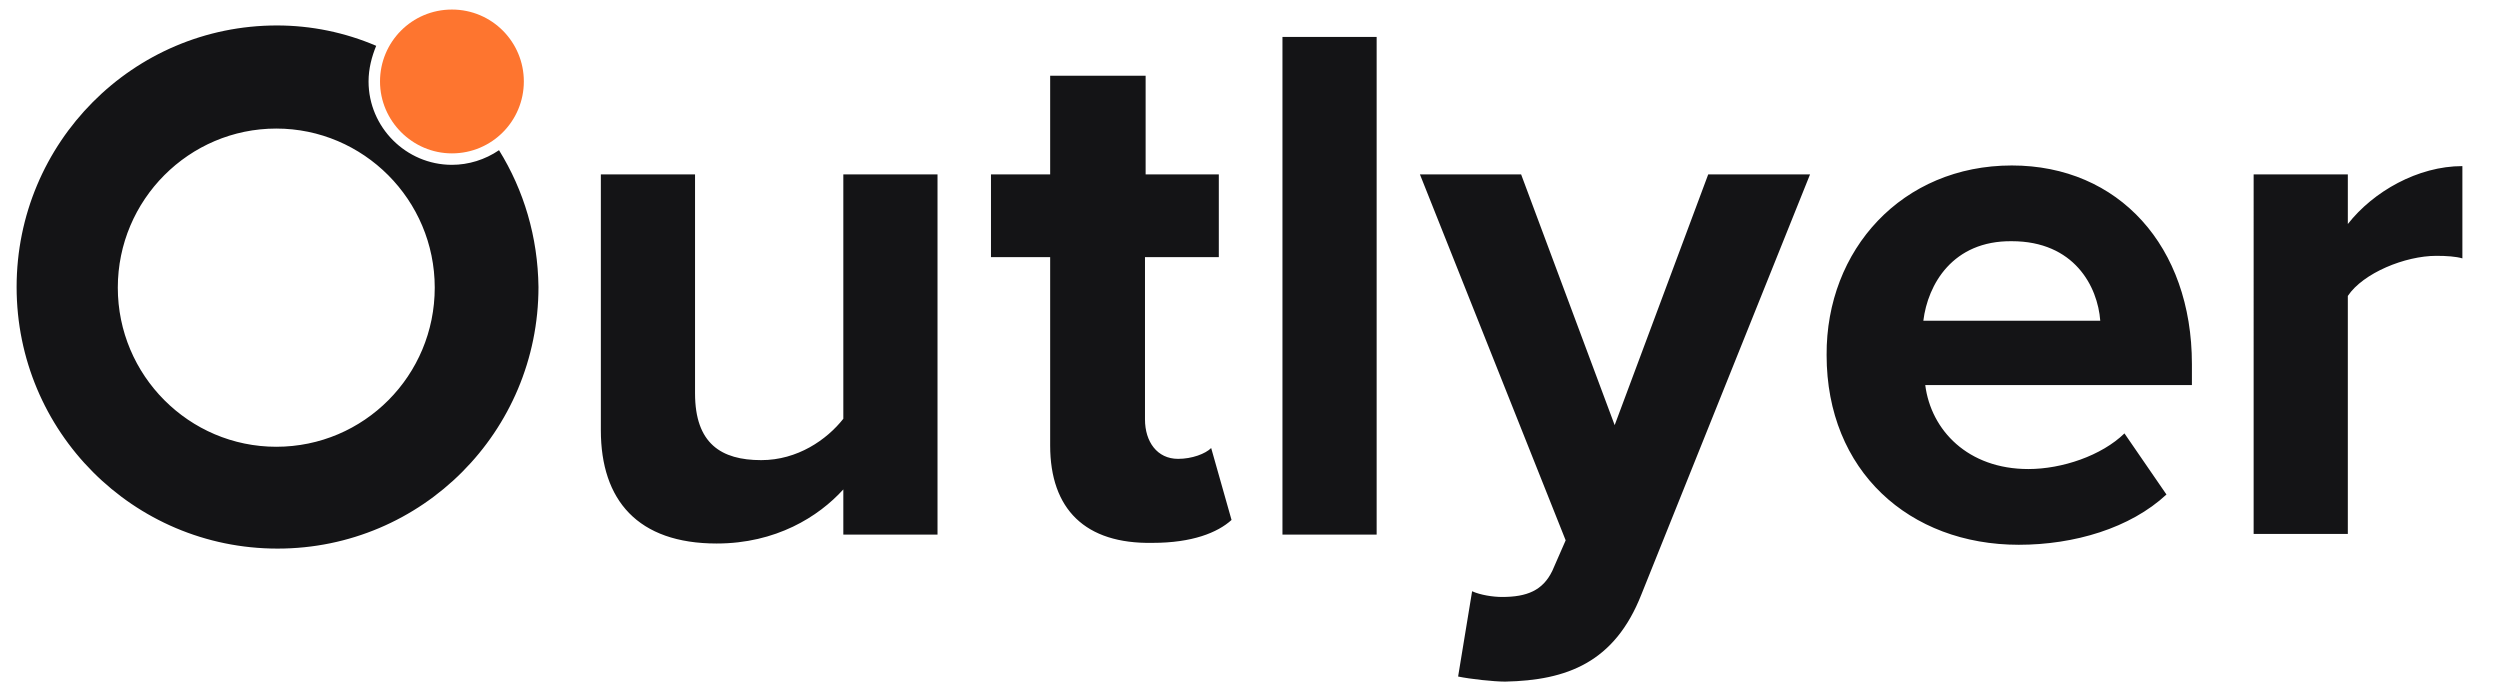 <?xml version="1.0" encoding="UTF-8" standalone="yes"?>
<svg version="1.1" id="Layer_1" xmlns="http://www.w3.org/2000/svg" xmlns:xlink="http://www.w3.org/1999/xlink" x="0px" y="0px" viewBox="0.09 0.9 392.82 108.2" style="enable-background:new 0 0 391 110;" xml:space="preserve">
  <style type="text/css">
	.st0{fill:#8CAFC4;}
	.st1{fill:#1777BB;}
	.st2{fill:#EB9B23;}
	.st3{fill:url(#symbol_1_);}
	.st4{fill:url(#SVGID_1_);}
	.st5{fill:url(#SVGID_2_);}
	.st6{fill:url(#SVGID_3_);}
	.st7{fill:url(#SVGID_4_);}
	.st8{fill:url(#SVGID_5_);}
	.st9{fill:url(#SVGID_6_);}
	.st10{fill:url(#SVGID_7_);}
	.st11{fill:none;}
	.st12{fill:#ED262A;}
	.st13{fill:#868689;}
	.st14{fill:#1E7CA2;}
	.st15{fill:#8FC647;}
	.st16{fill:#141416;}
	.st17{fill:#FE752F;}
</style>
  <g>
    <path class="st16" d="M354.2,28.3H369v7.8C373,31,380,27,387,27v14.5c-1-0.3-2.5-0.4-4.1-0.4c-4.9,0-11.5,2.7-13.9,6.3v37.4h-14.8&#xA;&#x9;&#x9;V28.3z M316.2,26.9c16.8,0,28.3,12.7,28.3,31.2v3.3h-41.9c0.9,7.1,6.7,13.2,16.2,13.2c5.3,0,11.5-2.1,15.1-5.6l6.6,9.6&#xA;&#x9;&#x9;c-5.7,5.3-14.5,7.9-23.2,7.9c-17.2,0-30.2-11.6-30.2-29.8C287,40.1,299,26.9,316.2,26.9z M302.3,51.3h27.8&#xA;&#x9;&#x9;c-0.4-5.4-4.1-12.5-13.9-12.5C306.9,38.7,303,45.6,302.3,51.3z M236.1,94.7c3.9,0,6.4-1,7.9-4.1l2.1-4.8l-22.9-57.5h15.9l14.7,39.4&#xA;&#x9;&#x9;l14.7-39.4h16L258,94.3c-4.2,10.7-11.7,13.5-21.4,13.7c-1.8,0-5.5-0.4-7.4-0.8l2.2-13.4C232.7,94.4,234.7,94.7,236.1,94.7z&#xA;&#x9;&#x9; M201.6,6.7h14.8v78.2h-14.8V6.7z M165.1,70.9V41.3h-9.3v-13h9.3V12.8h15v15.5h11.5v13H180v25.5c0,3.5,1.9,6.2,5.2,6.2&#xA;&#x9;&#x9;c2.2,0,4.3-0.8,5.2-1.7l3.2,11.3c-2.2,2-6.2,3.6-12.4,3.6C170.6,86.4,165.1,80.9,165.1,70.9L165.1,70.9z M132.6,77.8&#xA;&#x9;&#x9;c-3.9,4.3-10.6,8.5-19.9,8.5c-12.4,0-18.2-6.8-18.2-17.8V28.3h14.8v34.4c0,7.9,4.1,10.5,10.4,10.5c5.7,0,10.3-3.2,12.9-6.5V28.3&#xA;&#x9;&#x9;h14.8v56.6h-14.8L132.6,77.8L132.6,77.8z M78.5,24.5c-2.2,1.5-4.8,2.3-7.4,2.3c-7.2,0-13.1-5.9-13.1-13.1c0-2,0.5-3.9,1.2-5.6&#xA;&#x9;&#x9;C54.3,6,49,4.9,43.6,4.9C21,4.9,2.7,23.3,2.7,46c0,22.7,18.3,41.1,41,41.1s41-18.4,41-41.1C84.6,38.1,82.4,30.8,78.5,24.5z&#xA;&#x9;&#x9; M43.5,71.1c-13.7,0-24.9-11.2-24.9-25c0-13.8,11.2-25,24.9-25s24.9,11.2,24.9,25C68.4,59.9,57.3,71.1,43.5,71.1z"/>
    <path class="st17" d="M82.4,13.7c0,6.2-5,11.3-11.3,11.3c-6.2,0-11.3-5.1-11.3-11.3c0-6.2,5-11.3,11.3-11.3&#xA;&#x9;&#x9;C77.4,2.4,82.4,7.5,82.4,13.7z"/>
  </g>
</svg>